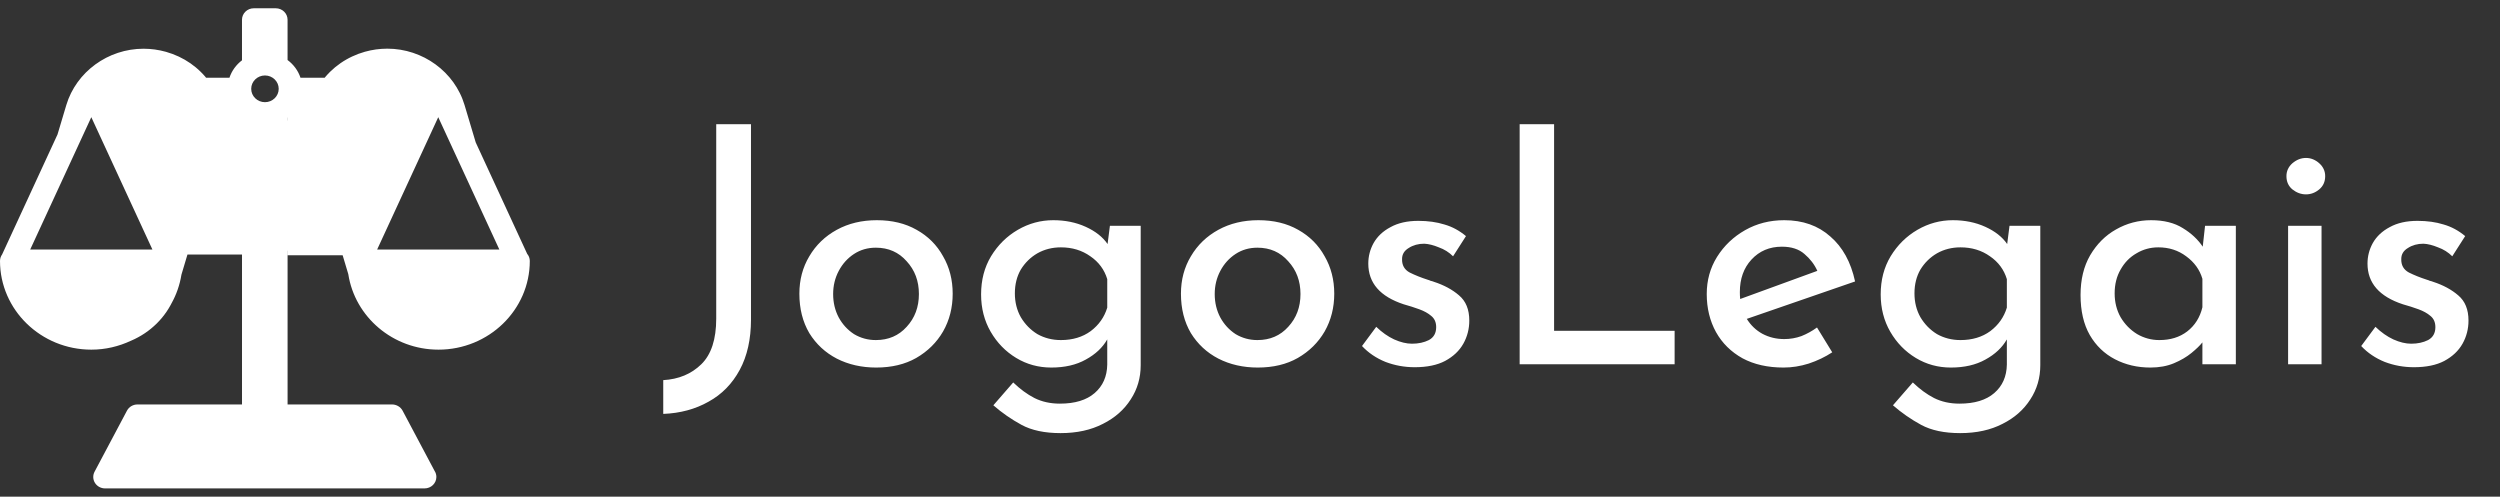 <svg width="151" height="30" viewBox="0 0 151 30" fill="none" xmlns="http://www.w3.org/2000/svg">
<rect x="0" y="0" width="151" height="30" fill="#333333" stroke="none"/>
<path d="M15.328 0.5C14.935 0.5 14.616 0.81 14.616 1.192V3.643C14.265 3.91 13.997 4.275 13.858 4.697H12.448C12.43 4.674 12.413 4.65 12.394 4.628C12.306 4.526 12.215 4.428 12.119 4.335C12.024 4.241 11.924 4.151 11.821 4.066C11.718 3.981 11.611 3.9 11.501 3.823C11.391 3.747 11.277 3.675 11.16 3.607C11.043 3.54 10.923 3.477 10.8 3.419C10.677 3.362 10.551 3.308 10.422 3.26C10.293 3.212 10.162 3.169 10.028 3.131C9.917 3.1 9.805 3.073 9.693 3.049C9.581 3.026 9.468 3.006 9.354 2.99C9.241 2.974 9.127 2.963 9.013 2.955C8.898 2.947 8.784 2.943 8.669 2.943C8.535 2.943 8.402 2.948 8.27 2.959C8.138 2.97 8.007 2.986 7.877 3.007C7.748 3.028 7.62 3.054 7.493 3.085C7.367 3.116 7.242 3.152 7.119 3.193C6.997 3.233 6.876 3.279 6.757 3.328C6.638 3.378 6.522 3.433 6.408 3.491C6.294 3.55 6.183 3.613 6.074 3.68C5.966 3.747 5.86 3.818 5.757 3.893C5.654 3.968 5.554 4.047 5.458 4.13C5.361 4.212 5.268 4.299 5.178 4.389C5.089 4.479 5.002 4.572 4.92 4.669C4.838 4.766 4.759 4.866 4.685 4.969C4.61 5.072 4.54 5.179 4.474 5.288C4.408 5.397 4.346 5.51 4.289 5.625C4.232 5.74 4.18 5.857 4.132 5.978C4.085 6.098 4.042 6.221 4.005 6.346L3.474 8.121L0.128 15.367C0.048 15.479 0 15.615 0 15.761C0 18.715 2.474 21.119 5.516 21.119C6.369 21.119 7.175 20.924 7.897 20.586C7.905 20.583 7.913 20.58 7.921 20.576C8.066 20.515 8.207 20.446 8.344 20.371C8.482 20.297 8.616 20.216 8.745 20.129C8.875 20.042 9 19.949 9.121 19.85C9.241 19.751 9.357 19.647 9.468 19.538C9.578 19.428 9.684 19.313 9.784 19.193C9.883 19.073 9.978 18.948 10.065 18.819C10.153 18.689 10.235 18.555 10.31 18.416C10.325 18.387 10.34 18.358 10.355 18.329C10.654 17.798 10.858 17.212 10.958 16.593L11.322 15.375H14.617V24.429H8.303C8.036 24.429 7.792 24.573 7.67 24.803L5.712 28.491C5.598 28.706 5.607 28.962 5.736 29.168C5.866 29.374 6.096 29.5 6.344 29.5H25.642H25.645C26.038 29.5 26.357 29.19 26.357 28.808C26.357 28.673 26.317 28.547 26.247 28.44L24.316 24.803C24.194 24.573 23.94 24.429 23.683 24.429H17.37V15.146H17.376V15.419H20.696L21.037 16.558C21.435 19.134 23.723 21.119 26.484 21.119C29.526 21.119 32 18.715 32 15.761C32 15.598 31.939 15.45 31.841 15.331L31.841 15.331L28.734 8.603L28.058 6.342C28.02 6.217 27.977 6.094 27.93 5.974C27.883 5.853 27.83 5.736 27.773 5.621C27.716 5.506 27.654 5.393 27.588 5.284C27.522 5.175 27.452 5.068 27.378 4.965C27.303 4.862 27.225 4.762 27.142 4.665C27.06 4.568 26.974 4.475 26.884 4.385C26.794 4.295 26.701 4.208 26.605 4.126C26.508 4.043 26.408 3.964 26.305 3.889C26.203 3.814 26.097 3.743 25.988 3.676C25.879 3.609 25.768 3.546 25.654 3.487C25.54 3.429 25.424 3.374 25.305 3.325C25.187 3.275 25.066 3.229 24.943 3.189C24.82 3.148 24.696 3.112 24.569 3.081C24.443 3.05 24.315 3.024 24.185 3.003C24.056 2.982 23.925 2.966 23.793 2.955C23.66 2.944 23.527 2.939 23.393 2.939C23.279 2.939 23.164 2.943 23.05 2.951C22.936 2.959 22.822 2.97 22.708 2.986C22.595 3.002 22.482 3.022 22.369 3.045C22.257 3.069 22.145 3.096 22.035 3.127C21.901 3.165 21.769 3.208 21.64 3.256C21.511 3.305 21.385 3.358 21.262 3.416C21.139 3.473 21.019 3.536 20.902 3.604C20.785 3.671 20.672 3.743 20.561 3.82C20.451 3.896 20.344 3.977 20.241 4.062C20.138 4.147 20.039 4.237 19.943 4.331C19.848 4.424 19.756 4.522 19.669 4.624C19.649 4.647 19.63 4.672 19.611 4.697H18.15C18.008 4.266 17.731 3.895 17.369 3.626V1.192C17.369 0.81 17.05 0.5 16.657 0.5H15.328ZM16.004 4.558C16.462 4.558 16.834 4.92 16.834 5.365C16.834 5.81 16.462 6.172 16.004 6.172C15.546 6.172 15.173 5.81 15.173 5.365C15.173 4.92 15.546 4.558 16.004 4.558ZM5.515 7.078L9.205 15.07H1.825L5.515 7.078ZM26.47 7.078L30.16 15.07H22.78L26.47 7.078ZM17.376 7.099V7.279H17.37V7.104C17.372 7.102 17.373 7.1 17.376 7.099Z" fill="white"/>
<path d="M45.36 19.3C45.36 20.487 45.133 21.5 44.68 22.34C44.227 23.18 43.6 23.82 42.8 24.26C42 24.713 41.087 24.96 40.06 25V22.96C40.993 22.907 41.76 22.587 42.36 22C42.96 21.413 43.26 20.493 43.26 19.24V7.5H45.36V19.3ZM48.282 17.74C48.282 16.9 48.482 16.147 48.882 15.48C49.282 14.8 49.835 14.267 50.542 13.88C51.248 13.493 52.055 13.3 52.962 13.3C53.882 13.3 54.682 13.493 55.362 13.88C56.055 14.267 56.589 14.8 56.962 15.48C57.349 16.147 57.542 16.9 57.542 17.74C57.542 18.58 57.349 19.34 56.962 20.02C56.575 20.687 56.035 21.22 55.342 21.62C54.662 22.007 53.855 22.2 52.922 22.2C52.042 22.2 51.248 22.02 50.542 21.66C49.849 21.3 49.295 20.787 48.882 20.12C48.482 19.44 48.282 18.647 48.282 17.74ZM50.322 17.76C50.322 18.28 50.435 18.753 50.662 19.18C50.889 19.593 51.195 19.927 51.582 20.18C51.982 20.42 52.422 20.54 52.902 20.54C53.662 20.54 54.282 20.273 54.762 19.74C55.255 19.207 55.502 18.547 55.502 17.76C55.502 16.973 55.255 16.313 54.762 15.78C54.282 15.233 53.662 14.96 52.902 14.96C52.408 14.96 51.968 15.087 51.582 15.34C51.195 15.593 50.889 15.933 50.662 16.36C50.435 16.787 50.322 17.253 50.322 17.76ZM64.058 26.16C63.098 26.16 62.312 25.993 61.698 25.66C61.085 25.327 60.518 24.933 59.998 24.48L61.198 23.1C61.612 23.5 62.038 23.813 62.478 24.04C62.932 24.267 63.445 24.38 64.018 24.38C64.925 24.38 65.625 24.167 66.118 23.74C66.612 23.313 66.865 22.74 66.878 22.02V20.5C66.598 20.993 66.165 21.4 65.578 21.72C65.005 22.04 64.312 22.2 63.498 22.2C62.725 22.2 62.018 22.007 61.378 21.62C60.738 21.233 60.225 20.707 59.838 20.04C59.452 19.373 59.258 18.62 59.258 17.78C59.258 16.913 59.458 16.147 59.858 15.48C60.272 14.8 60.812 14.267 61.478 13.88C62.145 13.493 62.858 13.3 63.618 13.3C64.338 13.3 64.992 13.433 65.578 13.7C66.165 13.967 66.605 14.313 66.898 14.74L67.038 13.64H68.898V22.06C68.898 22.82 68.698 23.507 68.298 24.12C67.898 24.747 67.338 25.24 66.618 25.6C65.898 25.973 65.045 26.16 64.058 26.16ZM61.298 17.72C61.298 18.253 61.418 18.733 61.658 19.16C61.912 19.587 62.245 19.927 62.658 20.18C63.085 20.42 63.558 20.54 64.078 20.54C64.785 20.54 65.385 20.36 65.878 20C66.372 19.627 66.705 19.153 66.878 18.58V16.86C66.705 16.287 66.365 15.827 65.858 15.48C65.352 15.12 64.758 14.94 64.078 14.94C63.558 14.94 63.085 15.06 62.658 15.3C62.245 15.54 61.912 15.867 61.658 16.28C61.418 16.693 61.298 17.173 61.298 17.72ZM71.329 17.74C71.329 16.9 71.529 16.147 71.929 15.48C72.329 14.8 72.882 14.267 73.589 13.88C74.295 13.493 75.102 13.3 76.009 13.3C76.929 13.3 77.729 13.493 78.409 13.88C79.102 14.267 79.635 14.8 80.009 15.48C80.395 16.147 80.589 16.9 80.589 17.74C80.589 18.58 80.395 19.34 80.009 20.02C79.622 20.687 79.082 21.22 78.389 21.62C77.709 22.007 76.902 22.2 75.969 22.2C75.089 22.2 74.295 22.02 73.589 21.66C72.895 21.3 72.342 20.787 71.929 20.12C71.529 19.44 71.329 18.647 71.329 17.74ZM73.369 17.76C73.369 18.28 73.482 18.753 73.709 19.18C73.935 19.593 74.242 19.927 74.629 20.18C75.029 20.42 75.469 20.54 75.949 20.54C76.709 20.54 77.329 20.273 77.809 19.74C78.302 19.207 78.549 18.547 78.549 17.76C78.549 16.973 78.302 16.313 77.809 15.78C77.329 15.233 76.709 14.96 75.949 14.96C75.455 14.96 75.015 15.087 74.629 15.34C74.242 15.593 73.935 15.933 73.709 16.36C73.482 16.787 73.369 17.253 73.369 17.76ZM85.445 22.18C84.832 22.18 84.245 22.073 83.685 21.86C83.125 21.633 82.652 21.313 82.265 20.9L83.125 19.74C83.472 20.073 83.832 20.327 84.205 20.5C84.592 20.673 84.952 20.76 85.285 20.76C85.672 20.76 86.012 20.687 86.305 20.54C86.599 20.38 86.745 20.12 86.745 19.76C86.745 19.467 86.645 19.24 86.445 19.08C86.259 18.92 86.019 18.787 85.725 18.68C85.432 18.573 85.119 18.473 84.785 18.38C83.359 17.913 82.645 17.093 82.645 15.92C82.645 15.48 82.752 15.067 82.965 14.68C83.192 14.28 83.532 13.96 83.985 13.72C84.439 13.467 84.999 13.34 85.665 13.34C86.252 13.34 86.779 13.413 87.245 13.56C87.712 13.693 88.145 13.927 88.545 14.26L87.765 15.48C87.525 15.24 87.239 15.06 86.905 14.94C86.585 14.807 86.292 14.733 86.025 14.72C85.665 14.72 85.352 14.807 85.085 14.98C84.819 15.14 84.685 15.36 84.685 15.64C84.672 16.013 84.825 16.287 85.145 16.46C85.465 16.62 85.832 16.767 86.245 16.9C86.299 16.913 86.352 16.933 86.405 16.96C86.472 16.973 86.539 16.993 86.605 17.02C87.219 17.22 87.725 17.493 88.125 17.84C88.539 18.187 88.745 18.693 88.745 19.36C88.745 19.867 88.625 20.333 88.385 20.76C88.145 21.187 87.779 21.533 87.285 21.8C86.805 22.053 86.192 22.18 85.445 22.18ZM91.787 7.5H93.867V19.98H101.147V22H91.787V7.5ZM107.727 22.2C106.767 22.2 105.94 22.013 105.247 21.64C104.553 21.253 104.02 20.727 103.647 20.06C103.273 19.38 103.087 18.613 103.087 17.76C103.087 16.933 103.293 16.187 103.707 15.52C104.133 14.84 104.7 14.3 105.407 13.9C106.113 13.5 106.9 13.3 107.767 13.3C108.887 13.3 109.813 13.627 110.547 14.28C111.293 14.92 111.793 15.827 112.047 17L105.507 19.26C105.747 19.647 106.06 19.947 106.447 20.16C106.847 20.373 107.287 20.48 107.767 20.48C108.127 20.48 108.473 20.42 108.807 20.3C109.14 20.167 109.453 19.993 109.747 19.78L110.667 21.28C110.24 21.56 109.767 21.787 109.247 21.96C108.74 22.12 108.233 22.2 107.727 22.2ZM105.107 18.06L109.767 16.36C109.593 15.973 109.333 15.633 108.987 15.34C108.653 15.047 108.2 14.9 107.627 14.9C106.88 14.9 106.267 15.16 105.787 15.68C105.32 16.187 105.087 16.84 105.087 17.64C105.087 17.787 105.093 17.927 105.107 18.06ZM118.394 26.16C117.434 26.16 116.648 25.993 116.034 25.66C115.421 25.327 114.854 24.933 114.334 24.48L115.534 23.1C115.948 23.5 116.374 23.813 116.814 24.04C117.268 24.267 117.781 24.38 118.354 24.38C119.261 24.38 119.961 24.167 120.454 23.74C120.948 23.313 121.201 22.74 121.214 22.02V20.5C120.934 20.993 120.501 21.4 119.914 21.72C119.341 22.04 118.648 22.2 117.834 22.2C117.061 22.2 116.354 22.007 115.714 21.62C115.074 21.233 114.561 20.707 114.174 20.04C113.788 19.373 113.594 18.62 113.594 17.78C113.594 16.913 113.794 16.147 114.194 15.48C114.608 14.8 115.148 14.267 115.814 13.88C116.481 13.493 117.194 13.3 117.954 13.3C118.674 13.3 119.328 13.433 119.914 13.7C120.501 13.967 120.941 14.313 121.234 14.74L121.374 13.64H123.234V22.06C123.234 22.82 123.034 23.507 122.634 24.12C122.234 24.747 121.674 25.24 120.954 25.6C120.234 25.973 119.381 26.16 118.394 26.16ZM115.634 17.72C115.634 18.253 115.754 18.733 115.994 19.16C116.248 19.587 116.581 19.927 116.994 20.18C117.421 20.42 117.894 20.54 118.414 20.54C119.121 20.54 119.721 20.36 120.214 20C120.708 19.627 121.041 19.153 121.214 18.58V16.86C121.041 16.287 120.701 15.827 120.194 15.48C119.688 15.12 119.094 14.94 118.414 14.94C117.894 14.94 117.421 15.06 116.994 15.3C116.581 15.54 116.248 15.867 115.994 16.28C115.754 16.693 115.634 17.173 115.634 17.72ZM129.885 22.2C129.098 22.2 128.385 22.033 127.745 21.7C127.105 21.367 126.598 20.88 126.225 20.24C125.851 19.587 125.665 18.78 125.665 17.82C125.665 16.887 125.858 16.087 126.245 15.42C126.645 14.74 127.165 14.22 127.805 13.86C128.458 13.487 129.165 13.3 129.925 13.3C130.698 13.3 131.338 13.46 131.845 13.78C132.351 14.087 132.751 14.46 133.045 14.9L133.185 13.64H135.045V22H133.025V20.68C132.878 20.867 132.658 21.08 132.365 21.32C132.071 21.56 131.718 21.767 131.305 21.94C130.891 22.113 130.418 22.2 129.885 22.2ZM130.425 20.54C131.091 20.54 131.651 20.367 132.105 20.02C132.571 19.66 132.878 19.173 133.025 18.56V16.84C132.865 16.293 132.538 15.84 132.045 15.48C131.565 15.12 131.005 14.94 130.365 14.94C129.885 14.94 129.445 15.06 129.045 15.3C128.645 15.527 128.325 15.853 128.085 16.28C127.845 16.693 127.725 17.173 127.725 17.72C127.725 18.253 127.845 18.733 128.085 19.16C128.338 19.587 128.671 19.927 129.085 20.18C129.498 20.42 129.945 20.54 130.425 20.54ZM138.201 13.64H140.221V22H138.201V13.64ZM138.101 10.64C138.101 10.333 138.221 10.073 138.461 9.86C138.714 9.647 138.988 9.54 139.281 9.54C139.574 9.54 139.841 9.647 140.081 9.86C140.321 10.073 140.441 10.333 140.441 10.64C140.441 10.973 140.321 11.24 140.081 11.44C139.841 11.64 139.574 11.74 139.281 11.74C138.988 11.74 138.714 11.64 138.461 11.44C138.221 11.24 138.101 10.973 138.101 10.64ZM145.797 22.18C145.184 22.18 144.597 22.073 144.037 21.86C143.477 21.633 143.004 21.313 142.617 20.9L143.477 19.74C143.824 20.073 144.184 20.327 144.557 20.5C144.944 20.673 145.304 20.76 145.637 20.76C146.024 20.76 146.364 20.687 146.657 20.54C146.95 20.38 147.097 20.12 147.097 19.76C147.097 19.467 146.997 19.24 146.797 19.08C146.61 18.92 146.37 18.787 146.077 18.68C145.784 18.573 145.47 18.473 145.137 18.38C143.71 17.913 142.997 17.093 142.997 15.92C142.997 15.48 143.104 15.067 143.317 14.68C143.544 14.28 143.884 13.96 144.337 13.72C144.79 13.467 145.35 13.34 146.017 13.34C146.604 13.34 147.13 13.413 147.597 13.56C148.064 13.693 148.497 13.927 148.897 14.26L148.117 15.48C147.877 15.24 147.59 15.06 147.257 14.94C146.937 14.807 146.644 14.733 146.377 14.72C146.017 14.72 145.704 14.807 145.437 14.98C145.17 15.14 145.037 15.36 145.037 15.64C145.024 16.013 145.177 16.287 145.497 16.46C145.817 16.62 146.184 16.767 146.597 16.9C146.65 16.913 146.704 16.933 146.757 16.96C146.824 16.973 146.89 16.993 146.957 17.02C147.57 17.22 148.077 17.493 148.477 17.84C148.89 18.187 149.097 18.693 149.097 19.36C149.097 19.867 148.977 20.333 148.737 20.76C148.497 21.187 148.13 21.533 147.637 21.8C147.157 22.053 146.544 22.18 145.797 22.18Z" fill="white"/>
</svg>
